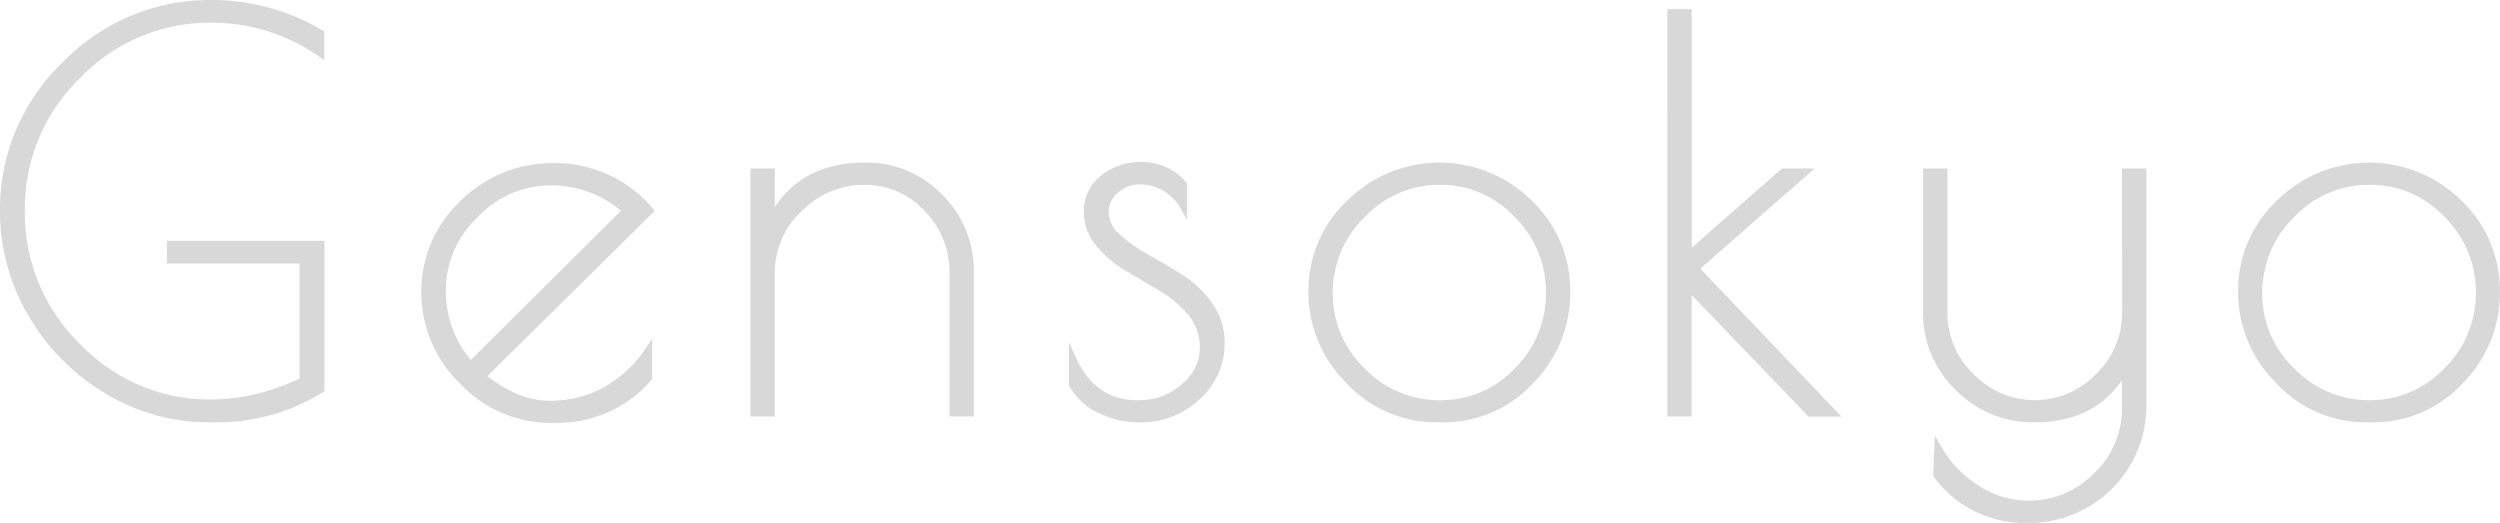<svg xmlns="http://www.w3.org/2000/svg" viewBox="0 0 345.84 72.34">
  <defs>
    <style>
      .cls-1 {
        fill: #d8d8d8;
        stroke: #d8d8d8;
        stroke-miterlimit: 10;
      }
    </style>
  </defs>
  <title>progolue-title-part2_1</title>
  <g id="图层_2" data-name="图层 2">
    <g id="图层_1-2" data-name="图层 1">
      <g>
        <path class="cls-1" d="M23.59,35.95V33.8H44.38V53.85a27.07,27.07,0,0,1-14.65,4.07h-.81a26.9,26.9,0,0,1-14.21-4A29.36,29.36,0,0,1,4.31,43.31,27.8,27.8,0,0,1,.5,29.21,27.57,27.57,0,0,1,9,9,27.83,27.83,0,0,1,29.36.5a29.35,29.35,0,0,1,15,4.14V7.38a26.18,26.18,0,0,0-15-4.74,25.38,25.38,0,0,0-18.65,7.81A25.6,25.6,0,0,0,2.94,29.17a25.72,25.72,0,0,0,7.77,18.76,25.31,25.31,0,0,0,18.65,7.84,29.17,29.17,0,0,0,12.58-3.11V35.95Z"/>
        <path class="cls-1" d="M76.94,58h-.67A16.65,16.65,0,0,1,64,52.71a17,17,0,0,1-5.22-12.32A16.58,16.58,0,0,1,64,28.21a17.45,17.45,0,0,1,12.8-5.14,17.06,17.06,0,0,1,13.1,6.07L66.66,52.08q4.81,3.85,9.25,3.85a15.58,15.58,0,0,0,8-2,17.5,17.5,0,0,0,5.81-5.44v3.77A16.59,16.59,0,0,1,76.94,58Zm-.78-32.86a14.35,14.35,0,0,0-10.43,4.55,14.4,14.4,0,0,0-4.55,10.47A15.16,15.16,0,0,0,65.1,50.52L86.64,29.14A15.5,15.5,0,0,0,76.17,25.14Z"/>
        <path class="cls-1" d="M106.69,57.11h-2.37V23.81h2.37v6.73Q110.46,23,119.57,23A14,14,0,0,1,130,27.29a14.33,14.33,0,0,1,4.22,10.43V57.11h-2.37V37.72a12.46,12.46,0,0,0-3.59-8.88,11.56,11.56,0,0,0-8.69-3.77,12.52,12.52,0,0,0-9,3.77,12,12,0,0,0-3.88,8.88Z"/>
        <path class="cls-1" d="M157.75,25a5.1,5.1,0,0,0-3.4,1.26,3.92,3.92,0,0,0-1.48,3.11,4.6,4.6,0,0,0,1.67,3.4,20.17,20.17,0,0,0,4,2.85q2.33,1.3,4.7,2.78a14.36,14.36,0,0,1,4,3.77,8.73,8.73,0,0,1,1.67,5.25,9.8,9.8,0,0,1-3.29,7.44,11.25,11.25,0,0,1-8,3.07,12,12,0,0,1-5.51-1.29,8.47,8.47,0,0,1-3.74-3.44V49.64q2.81,6.22,9,6.22a9.31,9.31,0,0,0,6.48-2.37,7,7,0,0,0,2.63-5.29,7.43,7.43,0,0,0-1.67-4.92,15.52,15.52,0,0,0-4-3.4l-4.7-2.77a15.46,15.46,0,0,1-4-3.33,6.87,6.87,0,0,1-1.67-4.59,5.64,5.64,0,0,1,2.11-4.44A8.05,8.05,0,0,1,158,22.92a7.45,7.45,0,0,1,5.7,2.59v3A7,7,0,0,0,157.75,25Z"/>
        <path class="cls-1" d="M186.61,52.63a17.19,17.19,0,0,1-5.11-12.32,16.58,16.58,0,0,1,5.18-12.17,17.64,17.64,0,0,1,24.9,0,16.69,16.69,0,0,1,5.14,12.21,17.24,17.24,0,0,1-5,12.32,16.28,16.28,0,0,1-12.21,5.25h-.67A16.38,16.38,0,0,1,186.61,52.63ZM214.36,40.5a15,15,0,0,0-4.48-10.84,14.43,14.43,0,0,0-10.69-4.59,14.61,14.61,0,0,0-10.77,4.63,15,15,0,0,0-4.55,10.84,14.72,14.72,0,0,0,4.55,10.77,14.76,14.76,0,0,0,10.8,4.55,14.4,14.4,0,0,0,10.69-4.55A14.94,14.94,0,0,0,214.36,40.5Z"/>
        <path class="cls-1" d="M231.16,1.76h2.37v33.6L246.7,23.81h3L234.49,37.13l19.09,20H250.4L233.52,39.57V57.11h-2.37Z"/>
        <path class="cls-1" d="M294.05,23.81h2.37V56.07a15.67,15.67,0,0,1-15.84,15.76,15,15,0,0,1-12.65-6.14l.15-3.7a16.15,16.15,0,0,0,5.44,5.66,13.14,13.14,0,0,0,16.54-1.85,12.91,12.91,0,0,0,4-9.51V50.67q-3.63,7.25-12.65,7.25a14.38,14.38,0,0,1-10.51-4.33,14.11,14.11,0,0,1-4.37-10.4V23.81h2.37V43.2a12.21,12.21,0,0,0,3.74,8.88,12.25,12.25,0,0,0,17.69,0,12.21,12.21,0,0,0,3.74-8.88Z"/>
        <path class="cls-1" d="M315.22,52.63a17.19,17.19,0,0,1-5.11-12.32,16.58,16.58,0,0,1,5.18-12.17,17.64,17.64,0,0,1,24.9,0,16.68,16.68,0,0,1,5.14,12.21,17.24,17.24,0,0,1-5,12.32,16.28,16.28,0,0,1-12.21,5.25h-.67A16.38,16.38,0,0,1,315.22,52.63ZM343,40.5a15,15,0,0,0-4.48-10.84,14.43,14.43,0,0,0-10.69-4.59A14.61,14.61,0,0,0,317,29.69a15,15,0,0,0-4.55,10.84A14.72,14.72,0,0,0,317,51.3a14.76,14.76,0,0,0,10.8,4.55,14.4,14.4,0,0,0,10.69-4.55A14.94,14.94,0,0,0,343,40.5Z"/>
      </g>
    </g>
  </g>
</svg>
